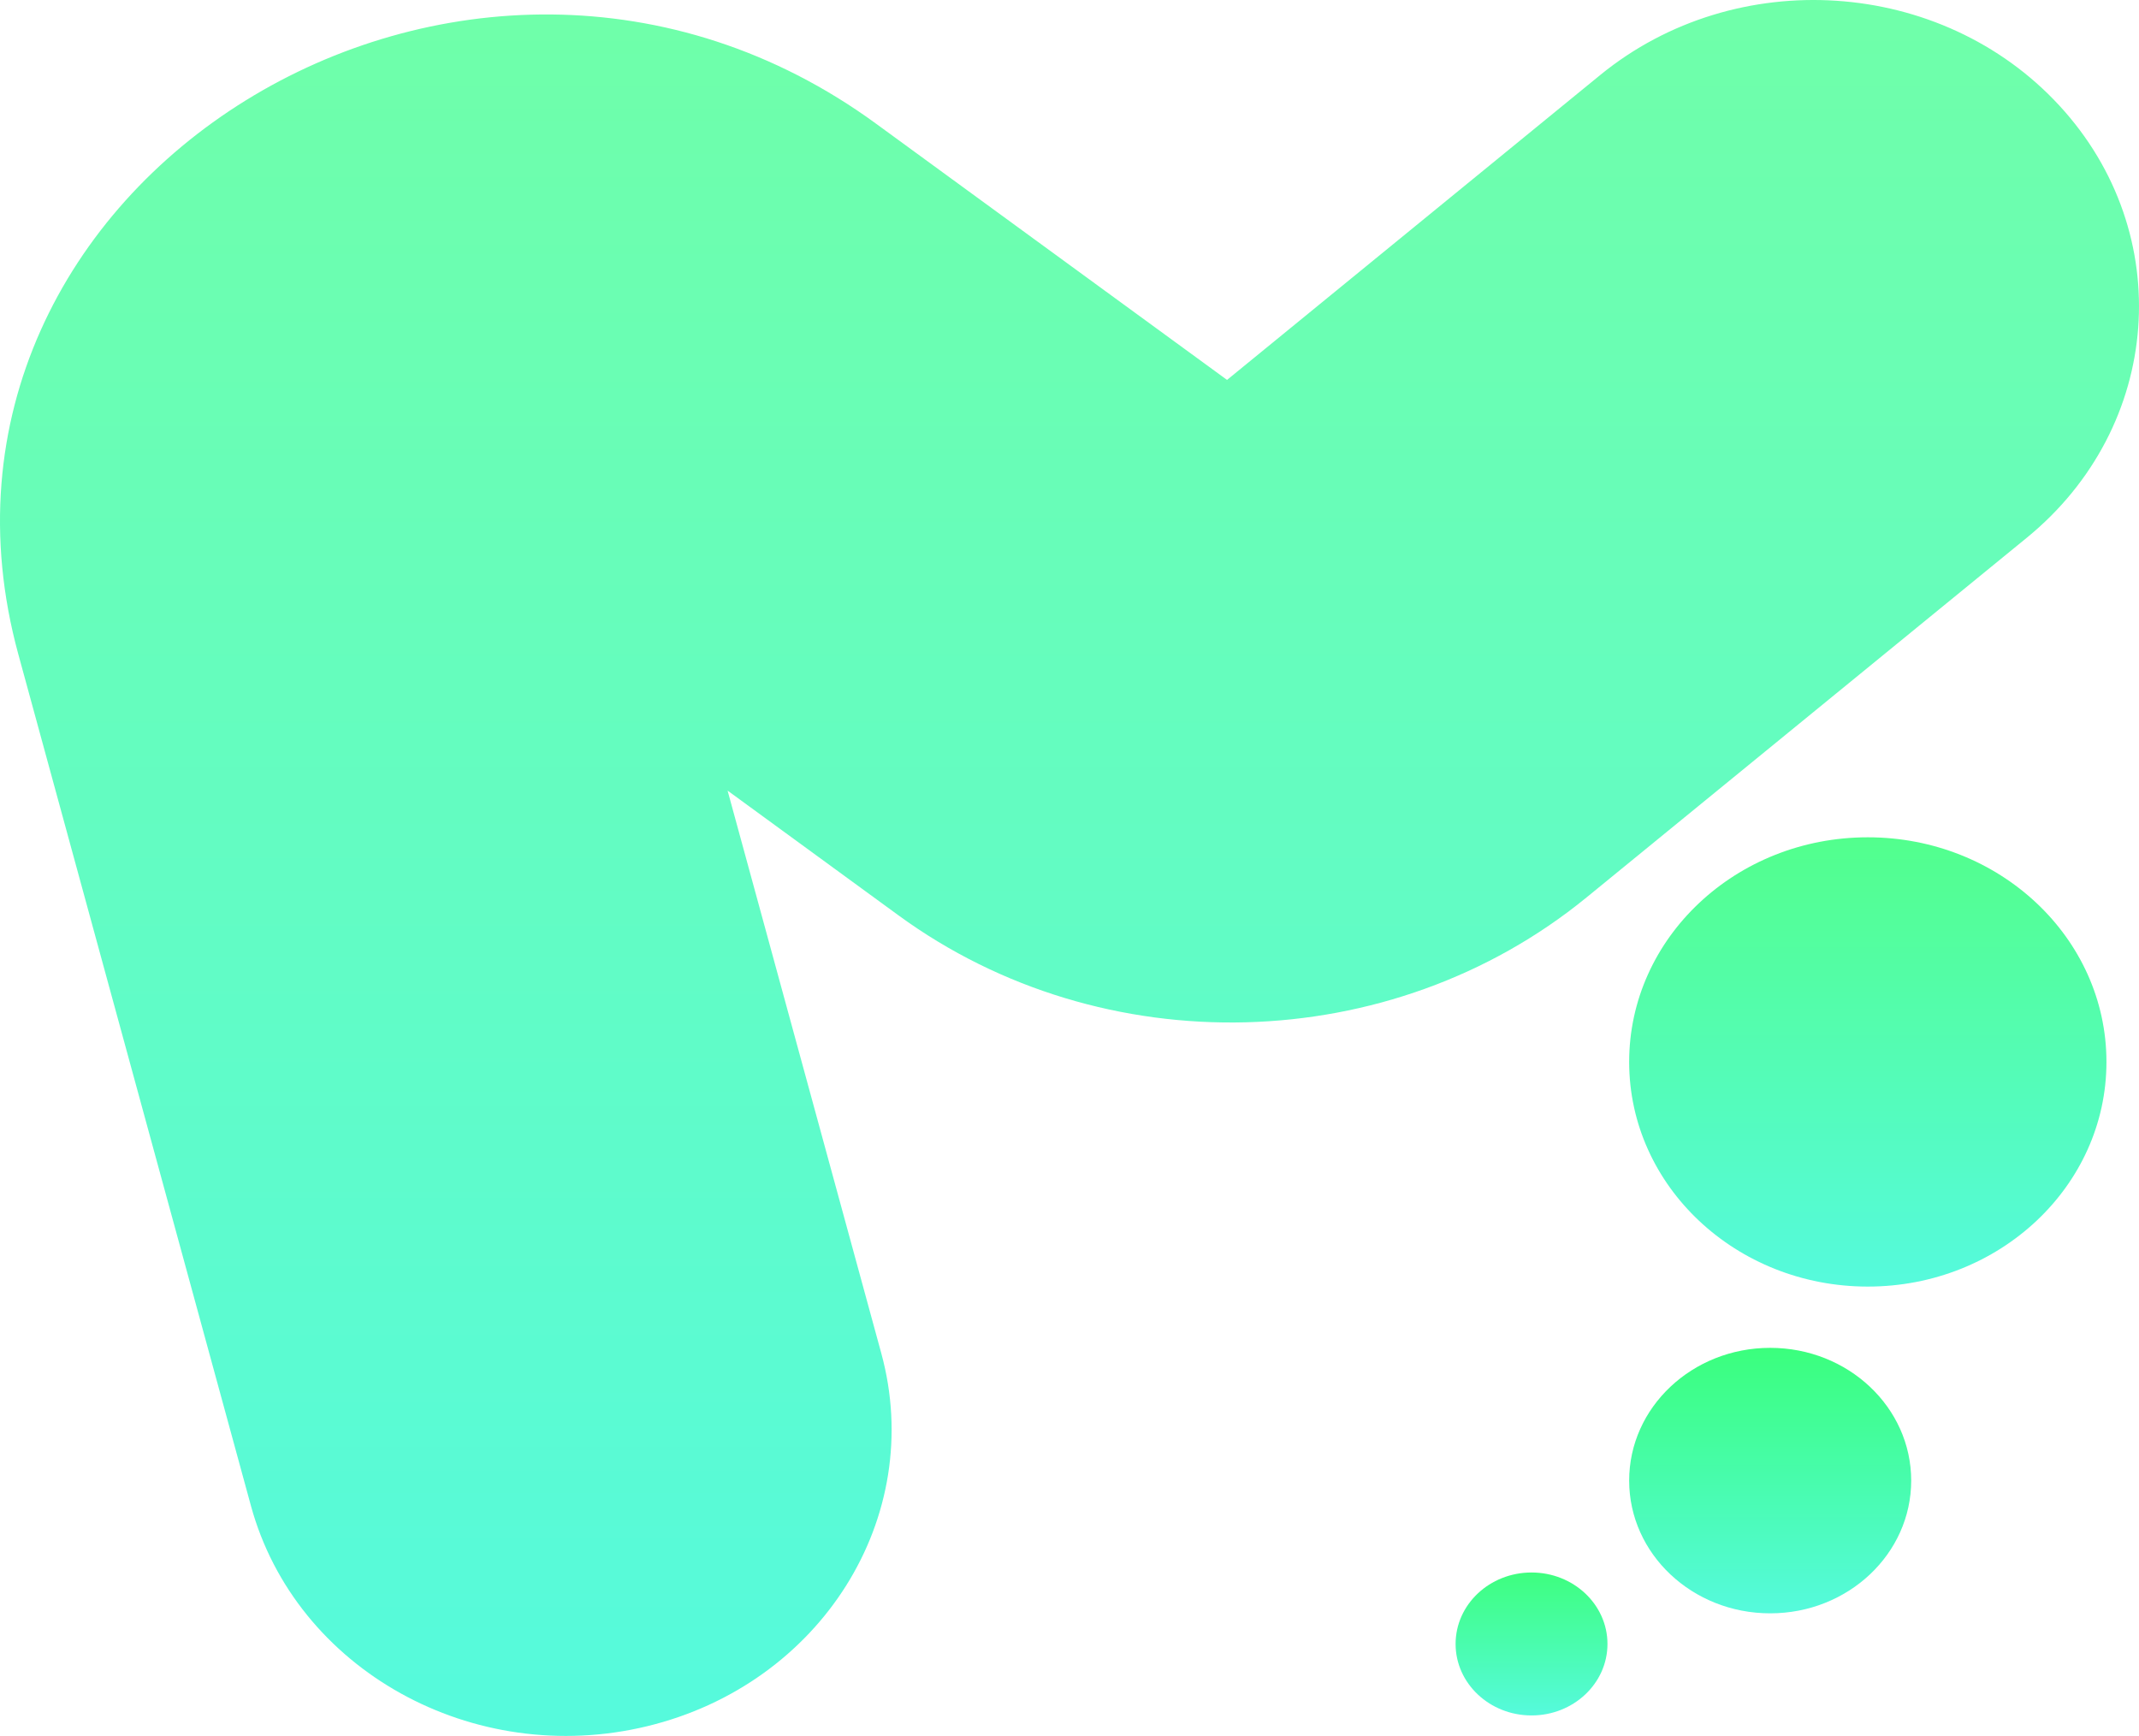 <svg width="467" height="379" viewBox="0 0 467 379" fill="none" xmlns="http://www.w3.org/2000/svg">
<path fill-rule="evenodd" clip-rule="evenodd" d="M449.608 23.043C475.328 50.938 472.155 93.179 442.521 117.39L346.358 195.955C303.695 230.811 240.815 232.445 196.174 199.856L158.851 172.61L192.408 295.452C202.18 331.225 179.295 367.682 141.292 376.881C103.289 386.079 64.56 364.537 54.788 328.764L3.997 142.834C-24.105 39.959 102.078 -38.104 191.248 26.991L267.896 82.945L349.38 16.372C379.014 -7.839 423.887 -4.852 449.608 23.043Z" fill="url(#paint0_linear_563_190)" fill-opacity="0.85"/>
<path d="M459.893 231.851C459.893 258.938 436.566 280.897 407.791 280.897C379.016 280.897 355.689 258.938 355.689 231.851C355.689 204.764 379.016 182.806 407.791 182.806C436.566 182.806 459.893 204.764 459.893 231.851Z" fill="url(#paint1_linear_563_190)" fill-opacity="0.85"/>
<path d="M417.264 323.254C417.264 339.26 403.48 352.236 386.477 352.236C369.473 352.236 355.689 339.26 355.689 323.254C355.689 307.248 369.473 294.273 386.477 294.273C403.48 294.273 417.264 307.248 417.264 323.254Z" fill="url(#paint2_linear_563_190)" fill-opacity="0.85"/>
<path d="M350.952 358.924C350.952 367.542 343.53 374.529 334.374 374.529C325.219 374.529 317.796 367.542 317.796 358.924C317.796 350.305 325.219 343.318 334.374 343.318C343.53 343.318 350.952 350.305 350.952 358.924Z" fill="url(#paint3_linear_563_190)" fill-opacity="0.85"/>
<defs>
<linearGradient id="paint0_linear_563_190" x1="233.5" y1="0" x2="233.5" y2="379.004" gradientUnits="userSpaceOnUse">
<stop stop-color="#56FF9A"/>
<stop offset="1" stop-color="#38F9D7"/>
</linearGradient>
<linearGradient id="paint1_linear_563_190" x1="407.791" y1="182.806" x2="407.791" y2="280.897" gradientUnits="userSpaceOnUse">
<stop stop-color="#34FF79"/>
<stop offset="1" stop-color="#38F9D7"/>
</linearGradient>
<linearGradient id="paint2_linear_563_190" x1="386.477" y1="294.273" x2="386.477" y2="352.236" gradientUnits="userSpaceOnUse">
<stop stop-color="#18FF66"/>
<stop offset="1" stop-color="#38F9D7"/>
</linearGradient>
<linearGradient id="paint3_linear_563_190" x1="334.374" y1="343.318" x2="334.374" y2="374.529" gradientUnits="userSpaceOnUse">
<stop stop-color="#1CFF68"/>
<stop offset="1" stop-color="#38F9D7"/>
</linearGradient>
</defs>
</svg>
